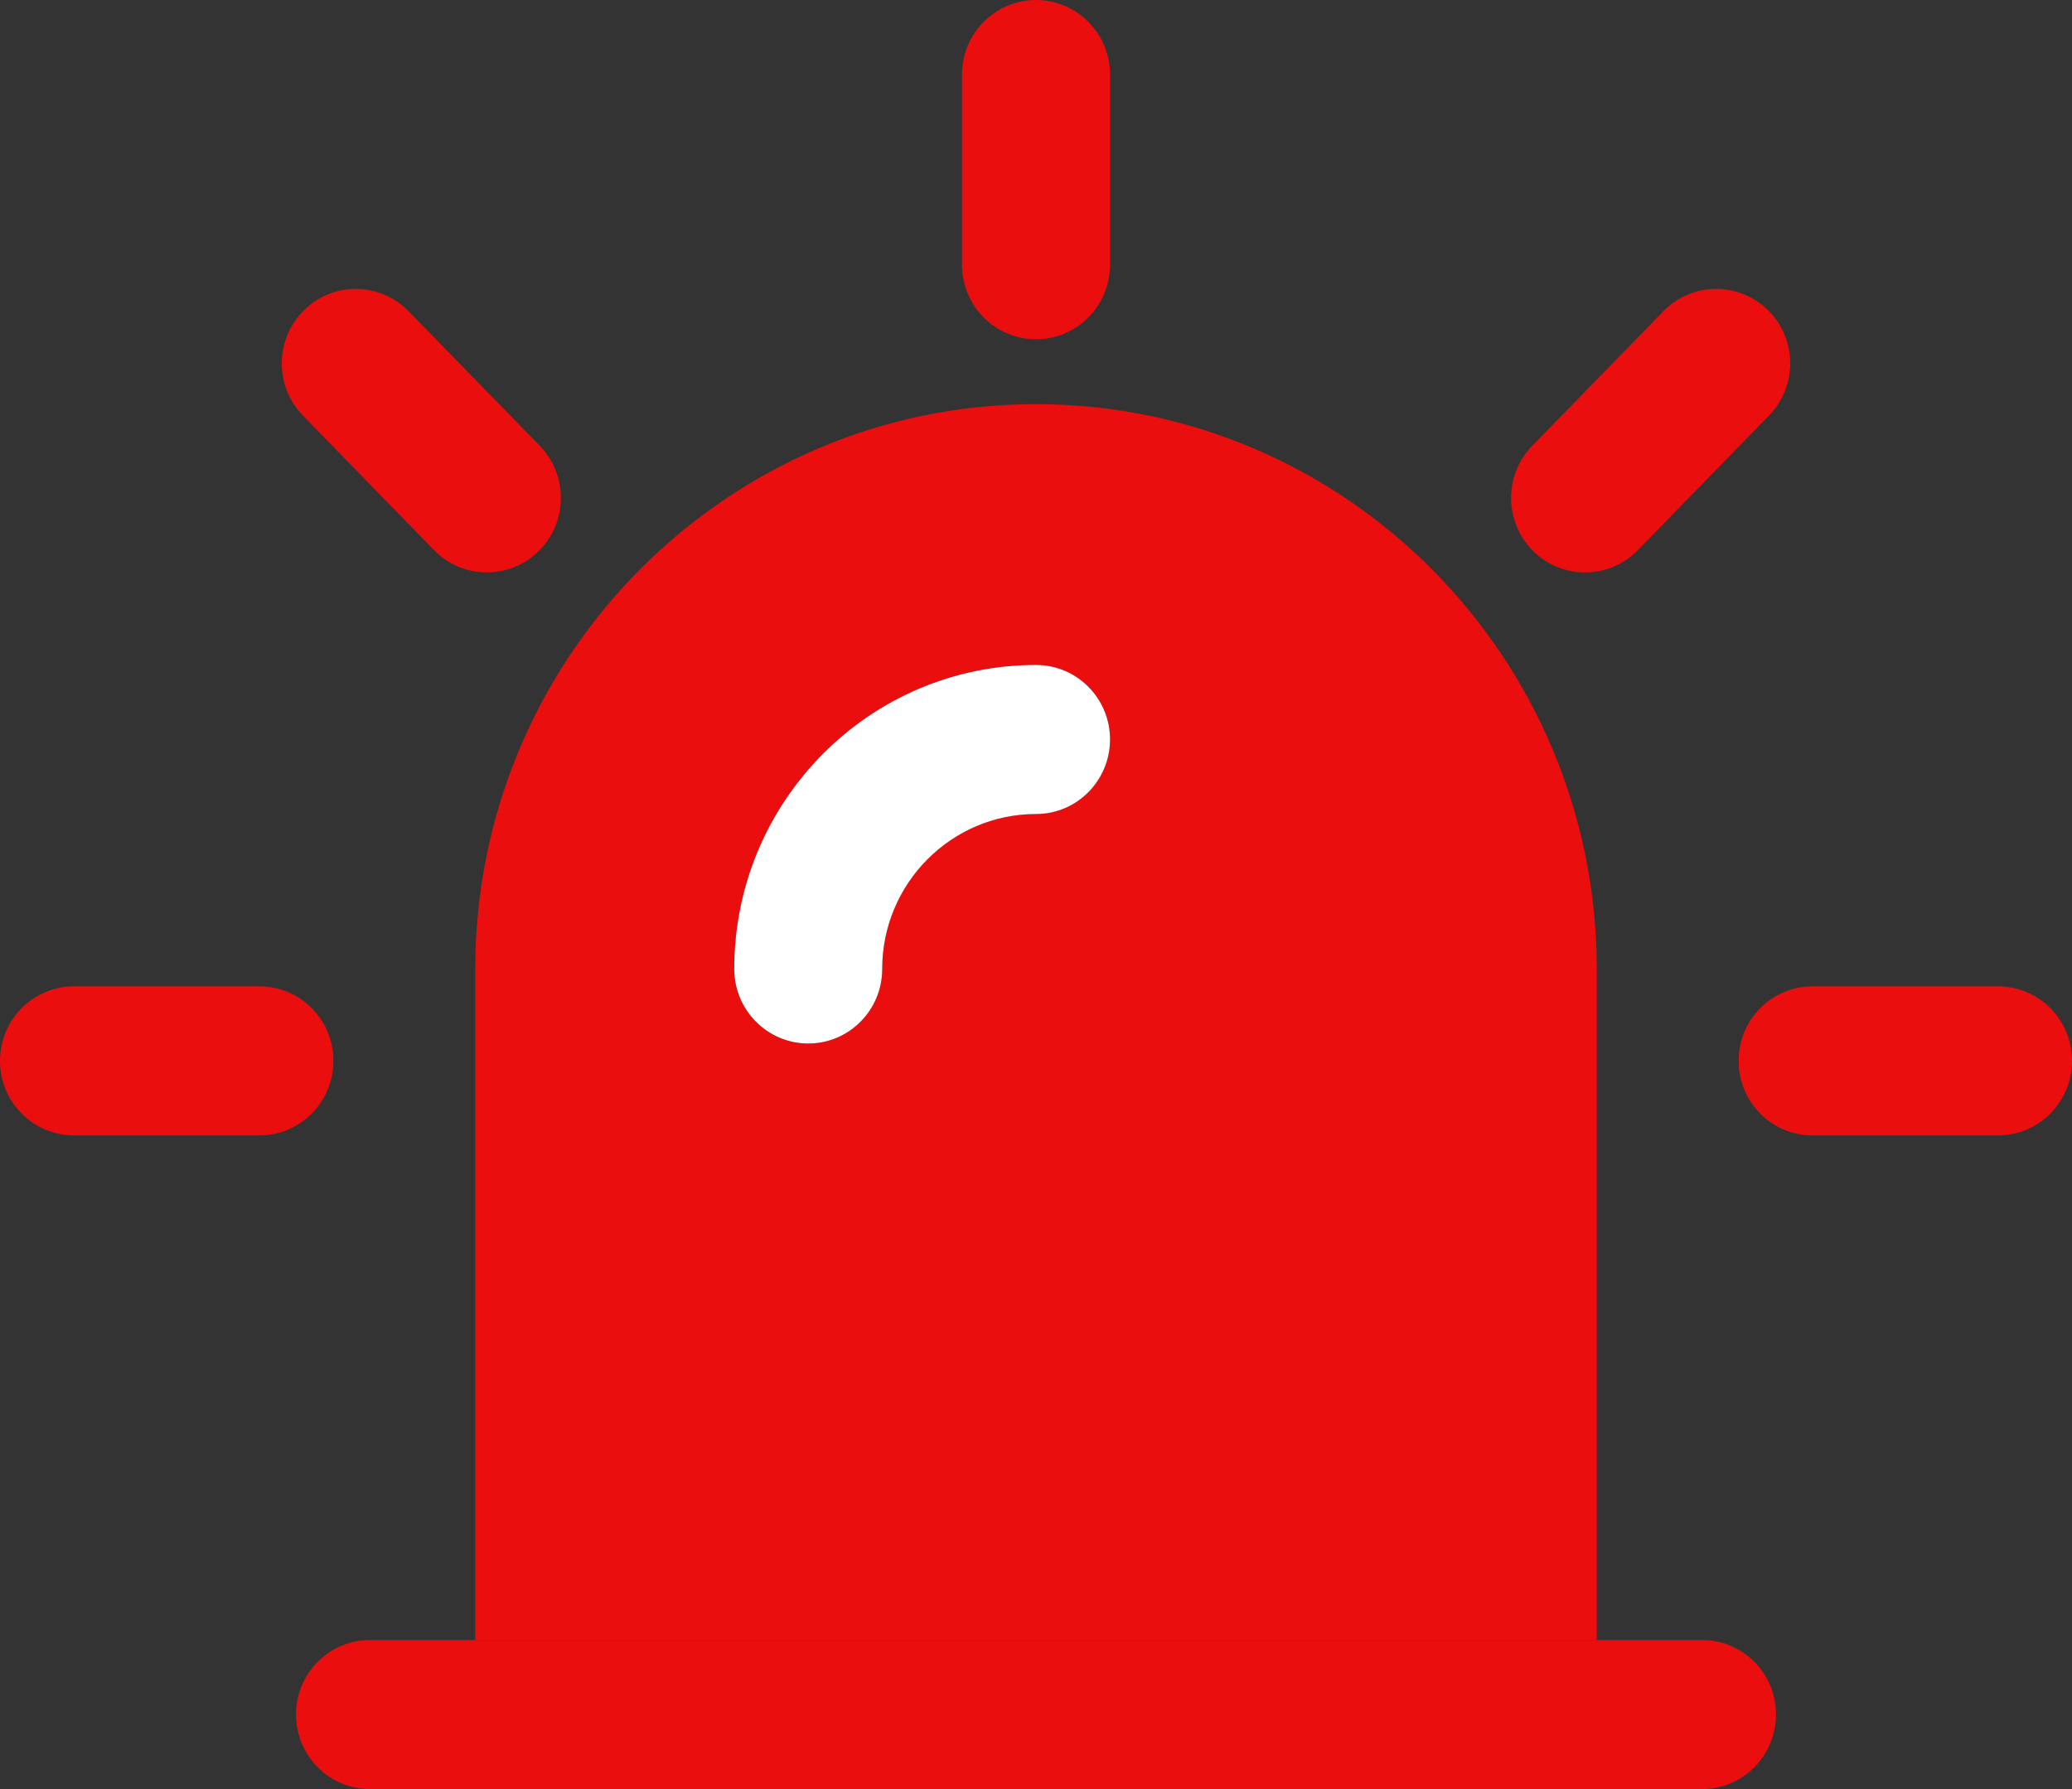 <?xml version="1.0" encoding="UTF-8"?>
<svg width="22px" height="19px" viewBox="0 0 22 19" version="1.1" xmlns="http://www.w3.org/2000/svg" xmlns:xlink="http://www.w3.org/1999/xlink">
    <rect x="0" y="0" width="22" height="19" fill="#333333" stroke="none"/>
    <title>CB75C611-0381-4DB0-9010-F1F65D536EA6</title>
    <g id="Mobile-app" stroke="none" stroke-width="1" fill="none" fill-rule="evenodd">
        <g id="Patient-Information-" transform="translate(-278, -242)" fill-rule="nonzero">
            <g id="8960656_siren_ambulance_hospital_alert_emergency_icon" transform="translate(278, 242)">
                <path d="M16.954,17.417 L16.954,10.291 C16.954,6.982 14.284,4.292 11,4.292 C7.716,4.292 5.046,6.982 5.046,10.291 L5.046,17.417 L16.954,17.417 Z M11,8.645 C10.1,8.645 9.367,9.383 9.367,10.29 C9.367,10.727 9.015,11.082 8.582,11.082 C8.148,11.082 7.796,10.728 7.796,10.29 C7.796,8.51 9.234,7.062 11,7.062 C11.434,7.062 11.786,7.416 11.786,7.853 C11.786,8.29 11.434,8.645 11,8.645 Z" id="Shape" fill="#EA0E0E"></path>
                <path d="M11,7.062 C9.233,7.062 7.796,8.51 7.796,10.29 C7.796,10.727 8.148,11.082 8.582,11.082 C9.015,11.082 9.367,10.728 9.367,10.29 C9.367,9.383 10.1,8.645 11,8.645 C11.434,8.645 11.786,8.29 11.786,7.853 C11.786,7.416 11.434,7.062 11,7.062 Z" id="Path" fill="#FFFFFF"></path>
                <path d="M18.071,17.417 L16.954,17.417 L5.046,17.417 L3.929,17.417 C3.495,17.417 3.143,17.771 3.143,18.208 C3.143,18.646 3.495,19 3.929,19 L18.071,19 C18.506,19 18.857,18.646 18.857,18.208 C18.857,17.771 18.506,17.417 18.071,17.417 Z" id="Path" fill="#EA0E0E"></path>
                <path d="M11,3.603 C11.434,3.603 11.786,3.248 11.786,2.811 L11.786,0.792 C11.786,0.355 11.434,0 11,0 C10.566,0 10.214,0.355 10.214,0.792 L10.214,2.811 C10.214,3.248 10.566,3.603 11,3.603 Z" id="Path" fill="#EA0E0E"></path>
                <path d="M21.214,10.475 L19.245,10.475 C18.811,10.475 18.46,10.828 18.46,11.266 C18.46,11.704 18.811,12.058 19.245,12.058 L21.214,12.058 C21.649,12.058 22,11.704 22,11.266 C22,10.828 21.649,10.475 21.214,10.475 Z" id="Path" fill="#EA0E0E"></path>
                <path d="M3.54,11.266 C3.54,10.828 3.188,10.475 2.755,10.475 L0.786,10.475 C0.352,10.475 0,10.828 0,11.266 C0,11.704 0.352,12.058 0.786,12.058 L2.755,12.058 C3.188,12.058 3.54,11.704 3.54,11.266 Z" id="Path" fill="#EA0E0E"></path>
                <path d="M4.609,5.843 C4.763,6 4.966,6.079 5.169,6.079 C5.368,6.079 5.567,6.004 5.72,5.852 C6.03,5.546 6.034,5.045 5.73,4.733 L4.338,3.305 C4.033,2.993 3.536,2.989 3.227,3.295 C2.917,3.601 2.913,4.102 3.217,4.414 L4.609,5.843 Z" id="Path" fill="#EA0E0E"></path>
                <path d="M16.83,6.079 C17.034,6.079 17.237,6 17.39,5.843 L18.782,4.414 C19.087,4.102 19.083,3.601 18.773,3.295 C18.462,2.989 17.965,2.993 17.662,3.305 L16.27,4.733 C15.965,5.045 15.97,5.546 16.279,5.853 C16.432,6.004 16.631,6.079 16.83,6.079 Z" id="Path" fill="#EA0E0E"></path>
            </g>
        </g>
    </g>
</svg>